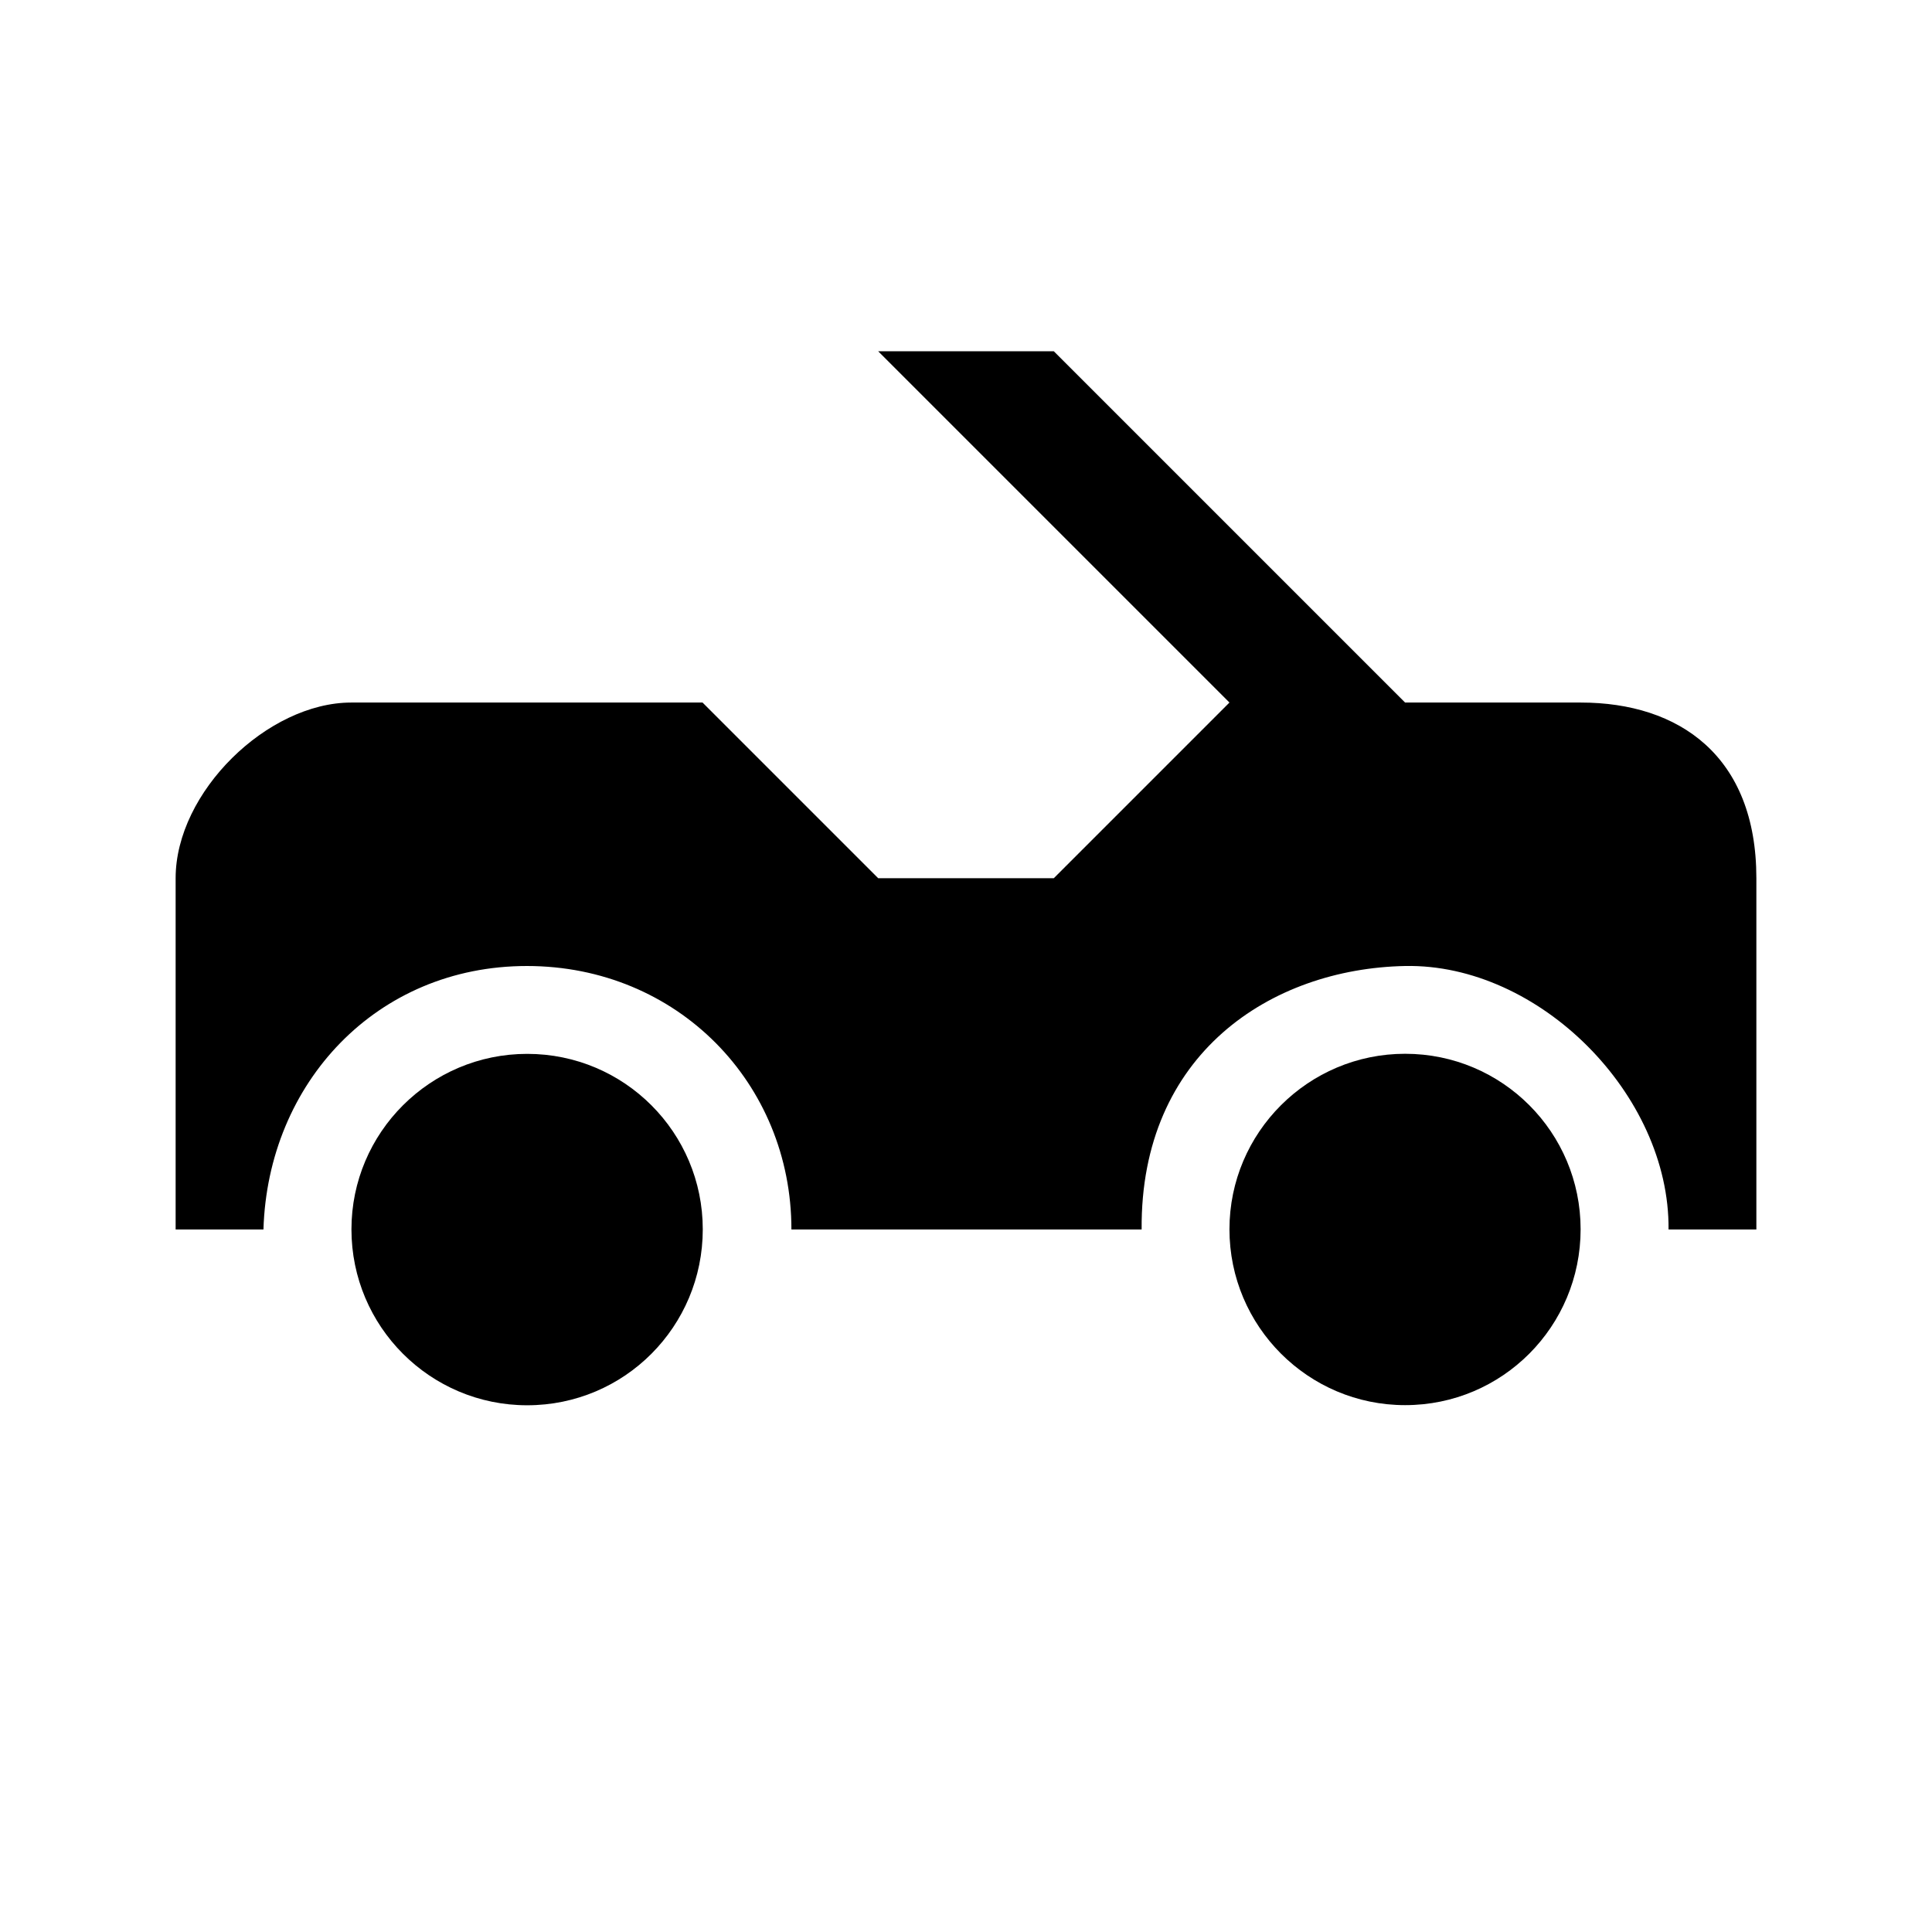 <?xml version="1.0" encoding="UTF-8" standalone="no"?>
<!-- Generator: Adobe Illustrator 19.2.1, SVG Export Plug-In . SVG Version: 6.00 Build 0)  -->

<svg
   xmlns:dc="http://purl.org/dc/elements/1.1/"
   xmlns:cc="http://creativecommons.org/ns#"
   xmlns:rdf="http://www.w3.org/1999/02/22-rdf-syntax-ns#"
   xmlns:svg="http://www.w3.org/2000/svg"
   xmlns="http://www.w3.org/2000/svg"
   xmlns:sodipodi="http://sodipodi.sourceforge.net/DTD/sodipodi-0.dtd"
   xmlns:inkscape="http://www.inkscape.org/namespaces/inkscape"
   version="1.1"
   id="Layer_1"
   x="0px"
   y="0px"
   width="11"
   height="11"
   viewBox="0 0 11 11"
   xml:space="preserve"
   inkscape:version="0.91 r13725"
   sodipodi:docname="jeep-11.svg"><defs
     id="defs7" /><sodipodi:namedview
     pagecolor="#ffffff"
     bordercolor="#666666"
     borderopacity="1"
     objecttolerance="10"
     gridtolerance="10"
     guidetolerance="10"
     inkscape:pageopacity="0"
     inkscape:pageshadow="2"
     inkscape:window-width="1920"
     inkscape:window-height="1027"
     id="namedview5"
     showgrid="true"
     inkscape:zoom="32"
     inkscape:cx="0.47481496"
     inkscape:cy="4.8441571"
     inkscape:window-x="-8"
     inkscape:window-y="-8"
     inkscape:window-maximized="1"
     inkscape:current-layer="Layer_1"
     inkscape:snap-bbox="true"
     inkscape:snap-smooth-nodes="true"
     inkscape:bbox-paths="true"
     inkscape:bbox-nodes="true"
     inkscape:snap-bbox-edge-midpoints="true"
     inkscape:snap-bbox-midpoints="true"
     inkscape:object-paths="true"
     inkscape:snap-intersection-paths="true"
     inkscape:object-nodes="true"
     inkscape:snap-midpoints="true"
     inkscape:snap-global="true"><inkscape:grid
       type="xygrid"
       id="grid4137"
       empspacing="1" /></sodipodi:namedview><g
     id="g4265"
     style="stroke-linecap:butt"
     transform="translate(-2.944,-1044.367)" /><path
     inkscape:connector-curvature="0"
     style="fill:#000000;fill-opacity:1;fill-rule:nonzero;stroke:none"
     d="m 5,2 2,2 -1,1 -1,0 -1,-1 -2,0 c -0.476,0 -1,0.509 -1,1 l 0,2 0.5,-1e-7 c 0.025,-0.833 0.643,-1.5 1.5,-1.5 0.857,0 1.506,0.667 1.506,1.5 l 1.994,0 c -0.008,-1 0.736,-1.485 1.5,-1.5 0.764,-0.015 1.507,0.733 1.5,1.5 l 0.5,0 0,-2 c 0,-0.695 -0.439,-1 -1,-1 l -1,0 -2,-2 z"
     id="path13928"
     sodipodi:nodetypes="ccccccccczcczccccccc" /><g
     style="fill:#000000"
     id="g13930"
     transform="matrix(0.772,0,0,-0.771,2.001,7.119)"><path
       style="fill:#000000;fill-opacity:1;fill-rule:nonzero;stroke:none"
       d="m 0,0.155 c 0,0.715 0.581,1.296 1.296,1.296 0.717,0 1.295,-0.581 1.295,-1.296 0,-0.717 -0.577,-1.299 -1.295,-1.299 -0.715,0 -1.296,0.581 -1.296,1.299"
       id="path4789"
       inkscape:connector-curvature="0" /></g><g
     style="fill:#000000"
     id="g13930-7"
     transform="matrix(1.029,0,0,-1.028,7,6.999)"><path
       inkscape:connector-curvature="0"
       style="fill:#000000;fill-opacity:1;fill-rule:nonzero;stroke:none"
       d="M 0,0 C 0,0.536 0.436,0.972 0.972,0.972 1.51,0.972 1.943,0.536 1.943,0 1.943,-0.538 1.51,-0.974 0.972,-0.974 0.436,-0.974 0,-0.538 0,0"
       id="path4789-0" /></g></svg>